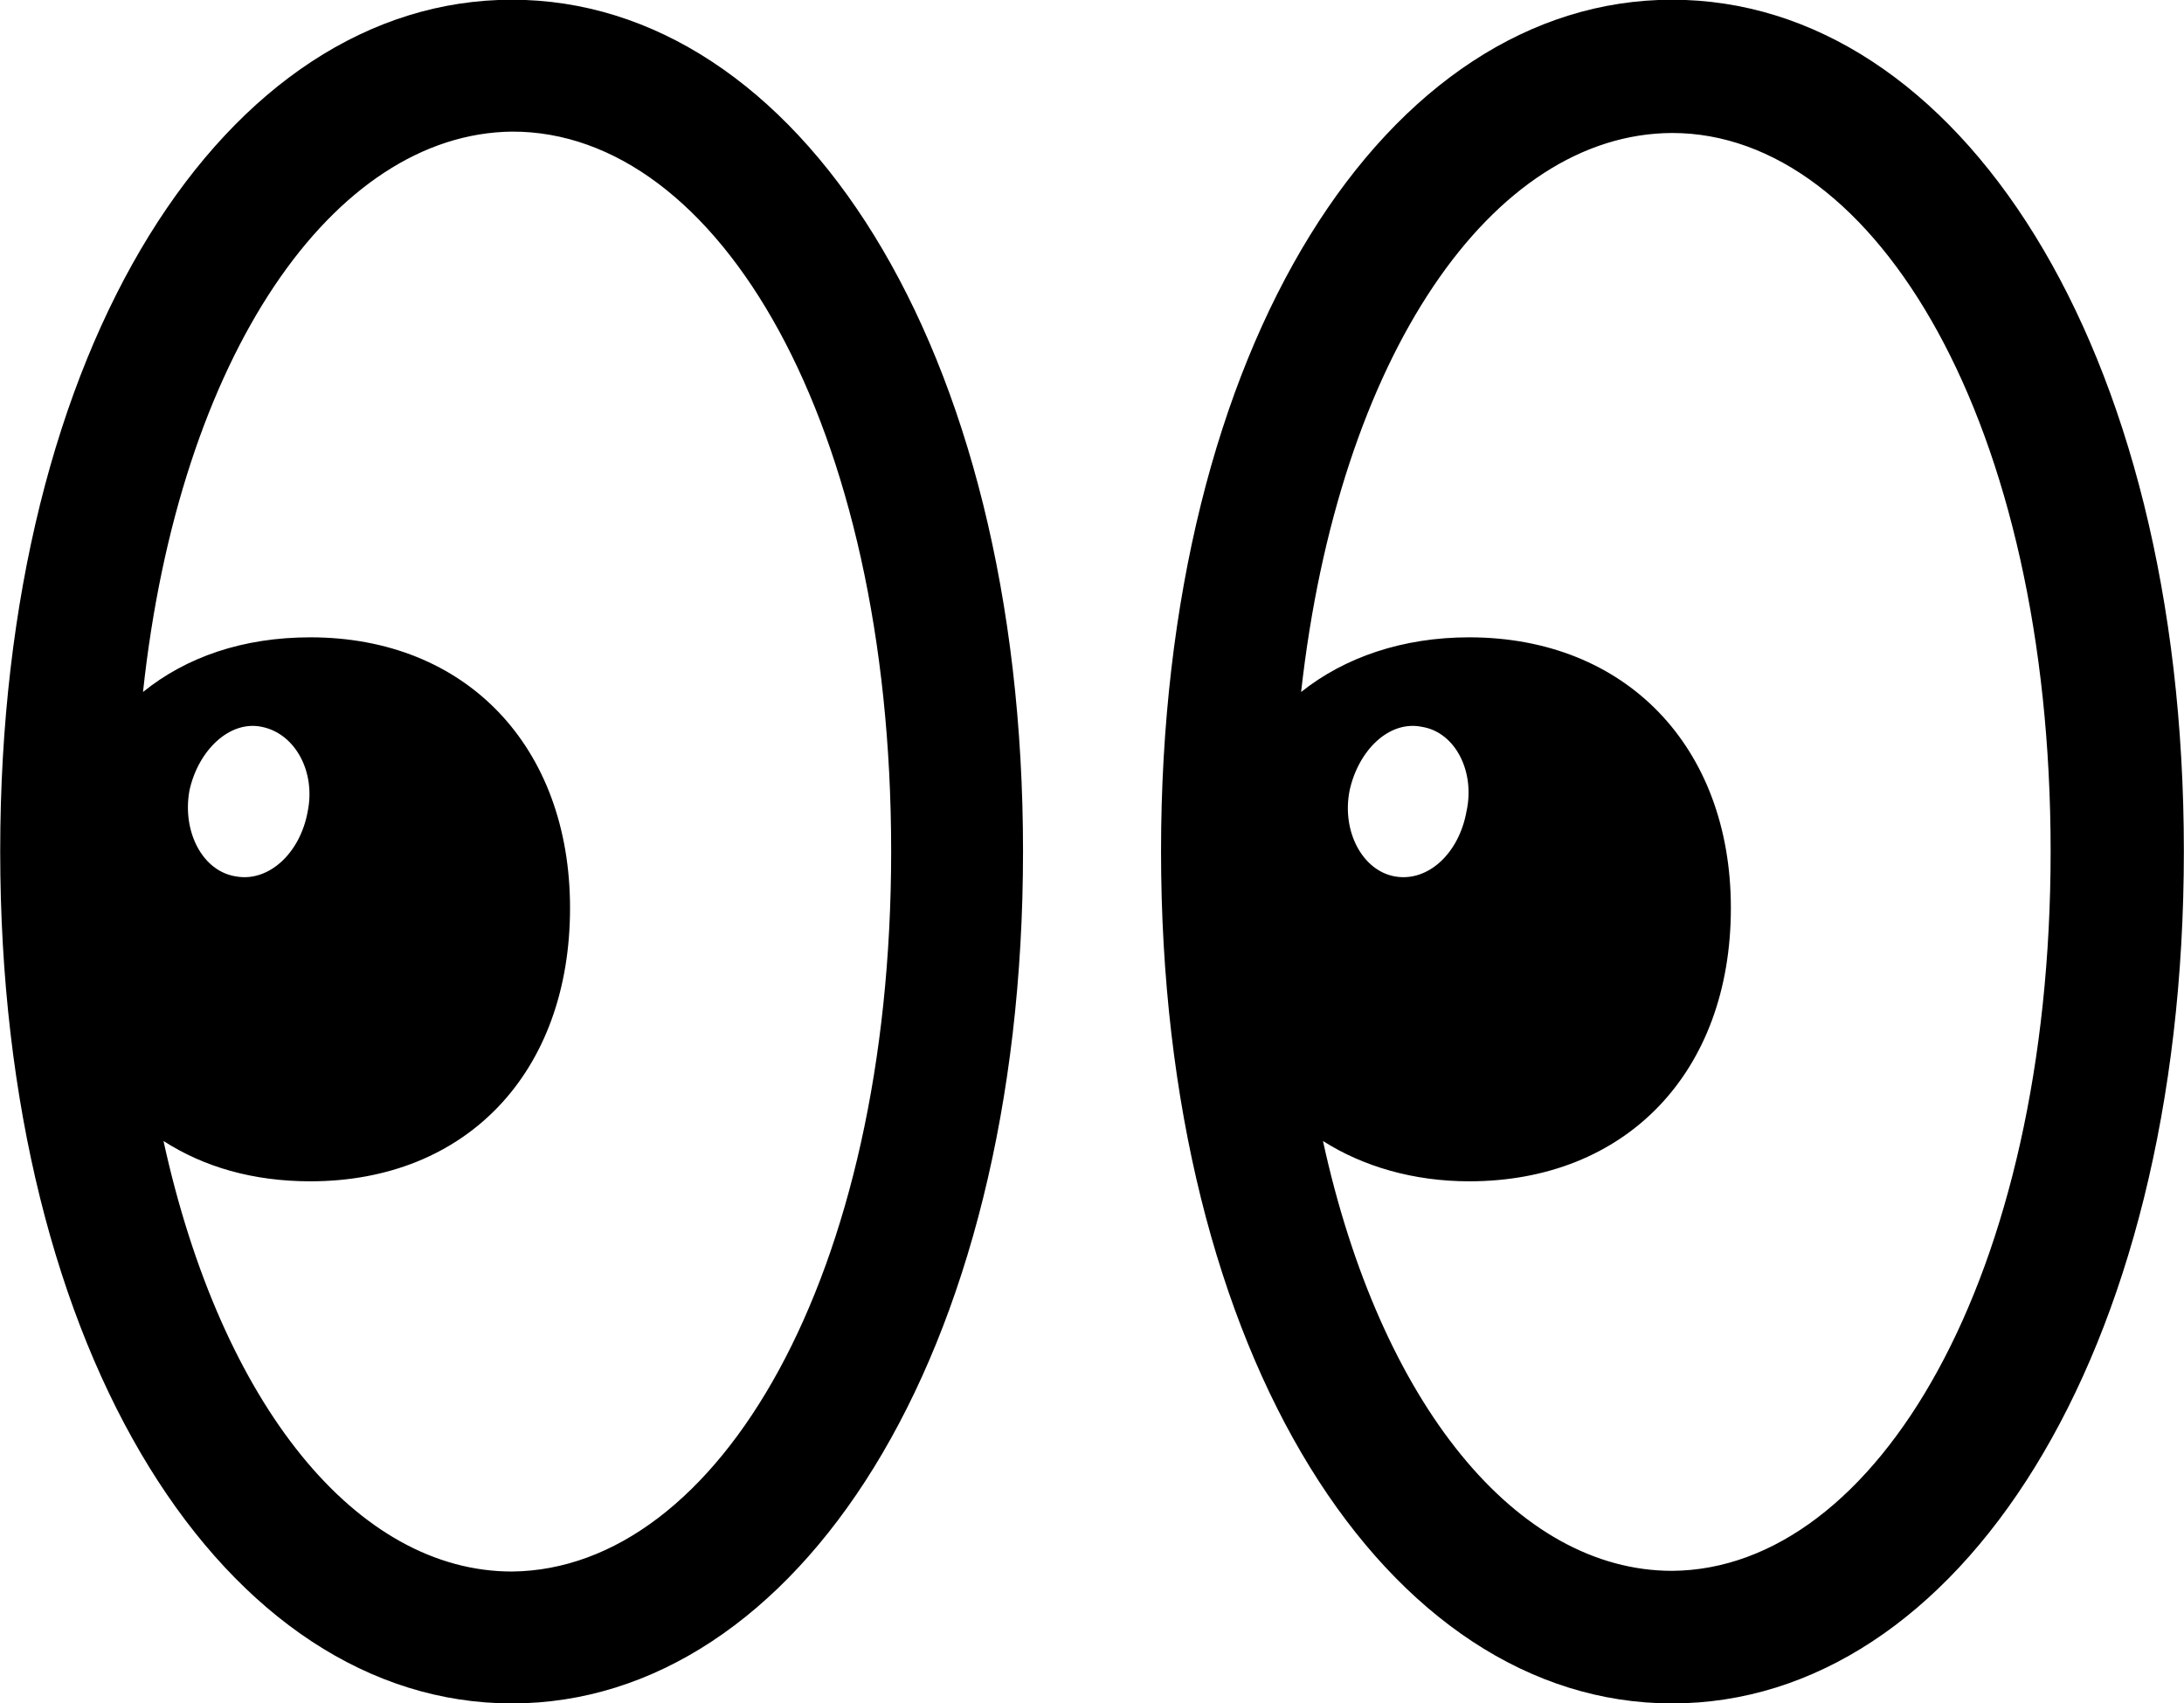 
<svg
    viewBox="0 0 31.965 24.924"
    xmlns="http://www.w3.org/2000/svg"
>
    <path
        fill="inherit"
        d="M7.493 24.926C11.653 24.926 14.973 19.866 14.973 12.456C14.973 5.036 11.653 -0.004 7.493 -0.004C3.323 -0.004 0.003 5.036 0.003 12.456C0.003 19.866 3.323 24.926 7.493 24.926ZM24.473 24.926C28.643 24.926 31.963 19.866 31.963 12.456C31.963 5.036 28.643 -0.004 24.473 -0.004C20.313 -0.004 16.993 5.036 16.993 12.456C16.993 19.866 20.313 24.926 24.473 24.926ZM4.543 17.286C6.823 17.286 8.343 15.696 8.343 13.286C8.343 10.926 6.823 9.326 4.543 9.326C3.553 9.326 2.723 9.616 2.093 10.126C2.623 5.196 4.883 1.956 7.493 1.926C10.513 1.916 13.043 6.196 13.043 12.456C13.043 18.676 10.513 22.966 7.493 22.996C5.233 22.996 3.243 20.576 2.393 16.696C2.983 17.076 3.703 17.286 4.543 17.286ZM21.503 17.286C23.793 17.286 25.333 15.696 25.333 13.286C25.333 10.926 23.793 9.326 21.503 9.326C20.533 9.326 19.683 9.616 19.043 10.126C19.593 5.196 21.843 1.956 24.473 1.946C27.463 1.946 30.013 6.216 30.013 12.456C30.013 18.686 27.463 22.966 24.473 22.986C22.203 22.986 20.203 20.546 19.363 16.696C19.943 17.066 20.683 17.286 21.503 17.286ZM3.463 12.826C2.963 12.756 2.663 12.166 2.773 11.566C2.903 10.976 3.363 10.536 3.833 10.636C4.323 10.736 4.623 11.296 4.503 11.876C4.393 12.486 3.933 12.906 3.463 12.826ZM20.423 12.826C19.943 12.746 19.633 12.166 19.753 11.566C19.883 10.976 20.333 10.536 20.813 10.636C21.303 10.716 21.593 11.296 21.463 11.876C21.353 12.486 20.903 12.906 20.423 12.826Z"
        fillRule="evenodd"
        clipRule="evenodd"
    />
</svg>
        